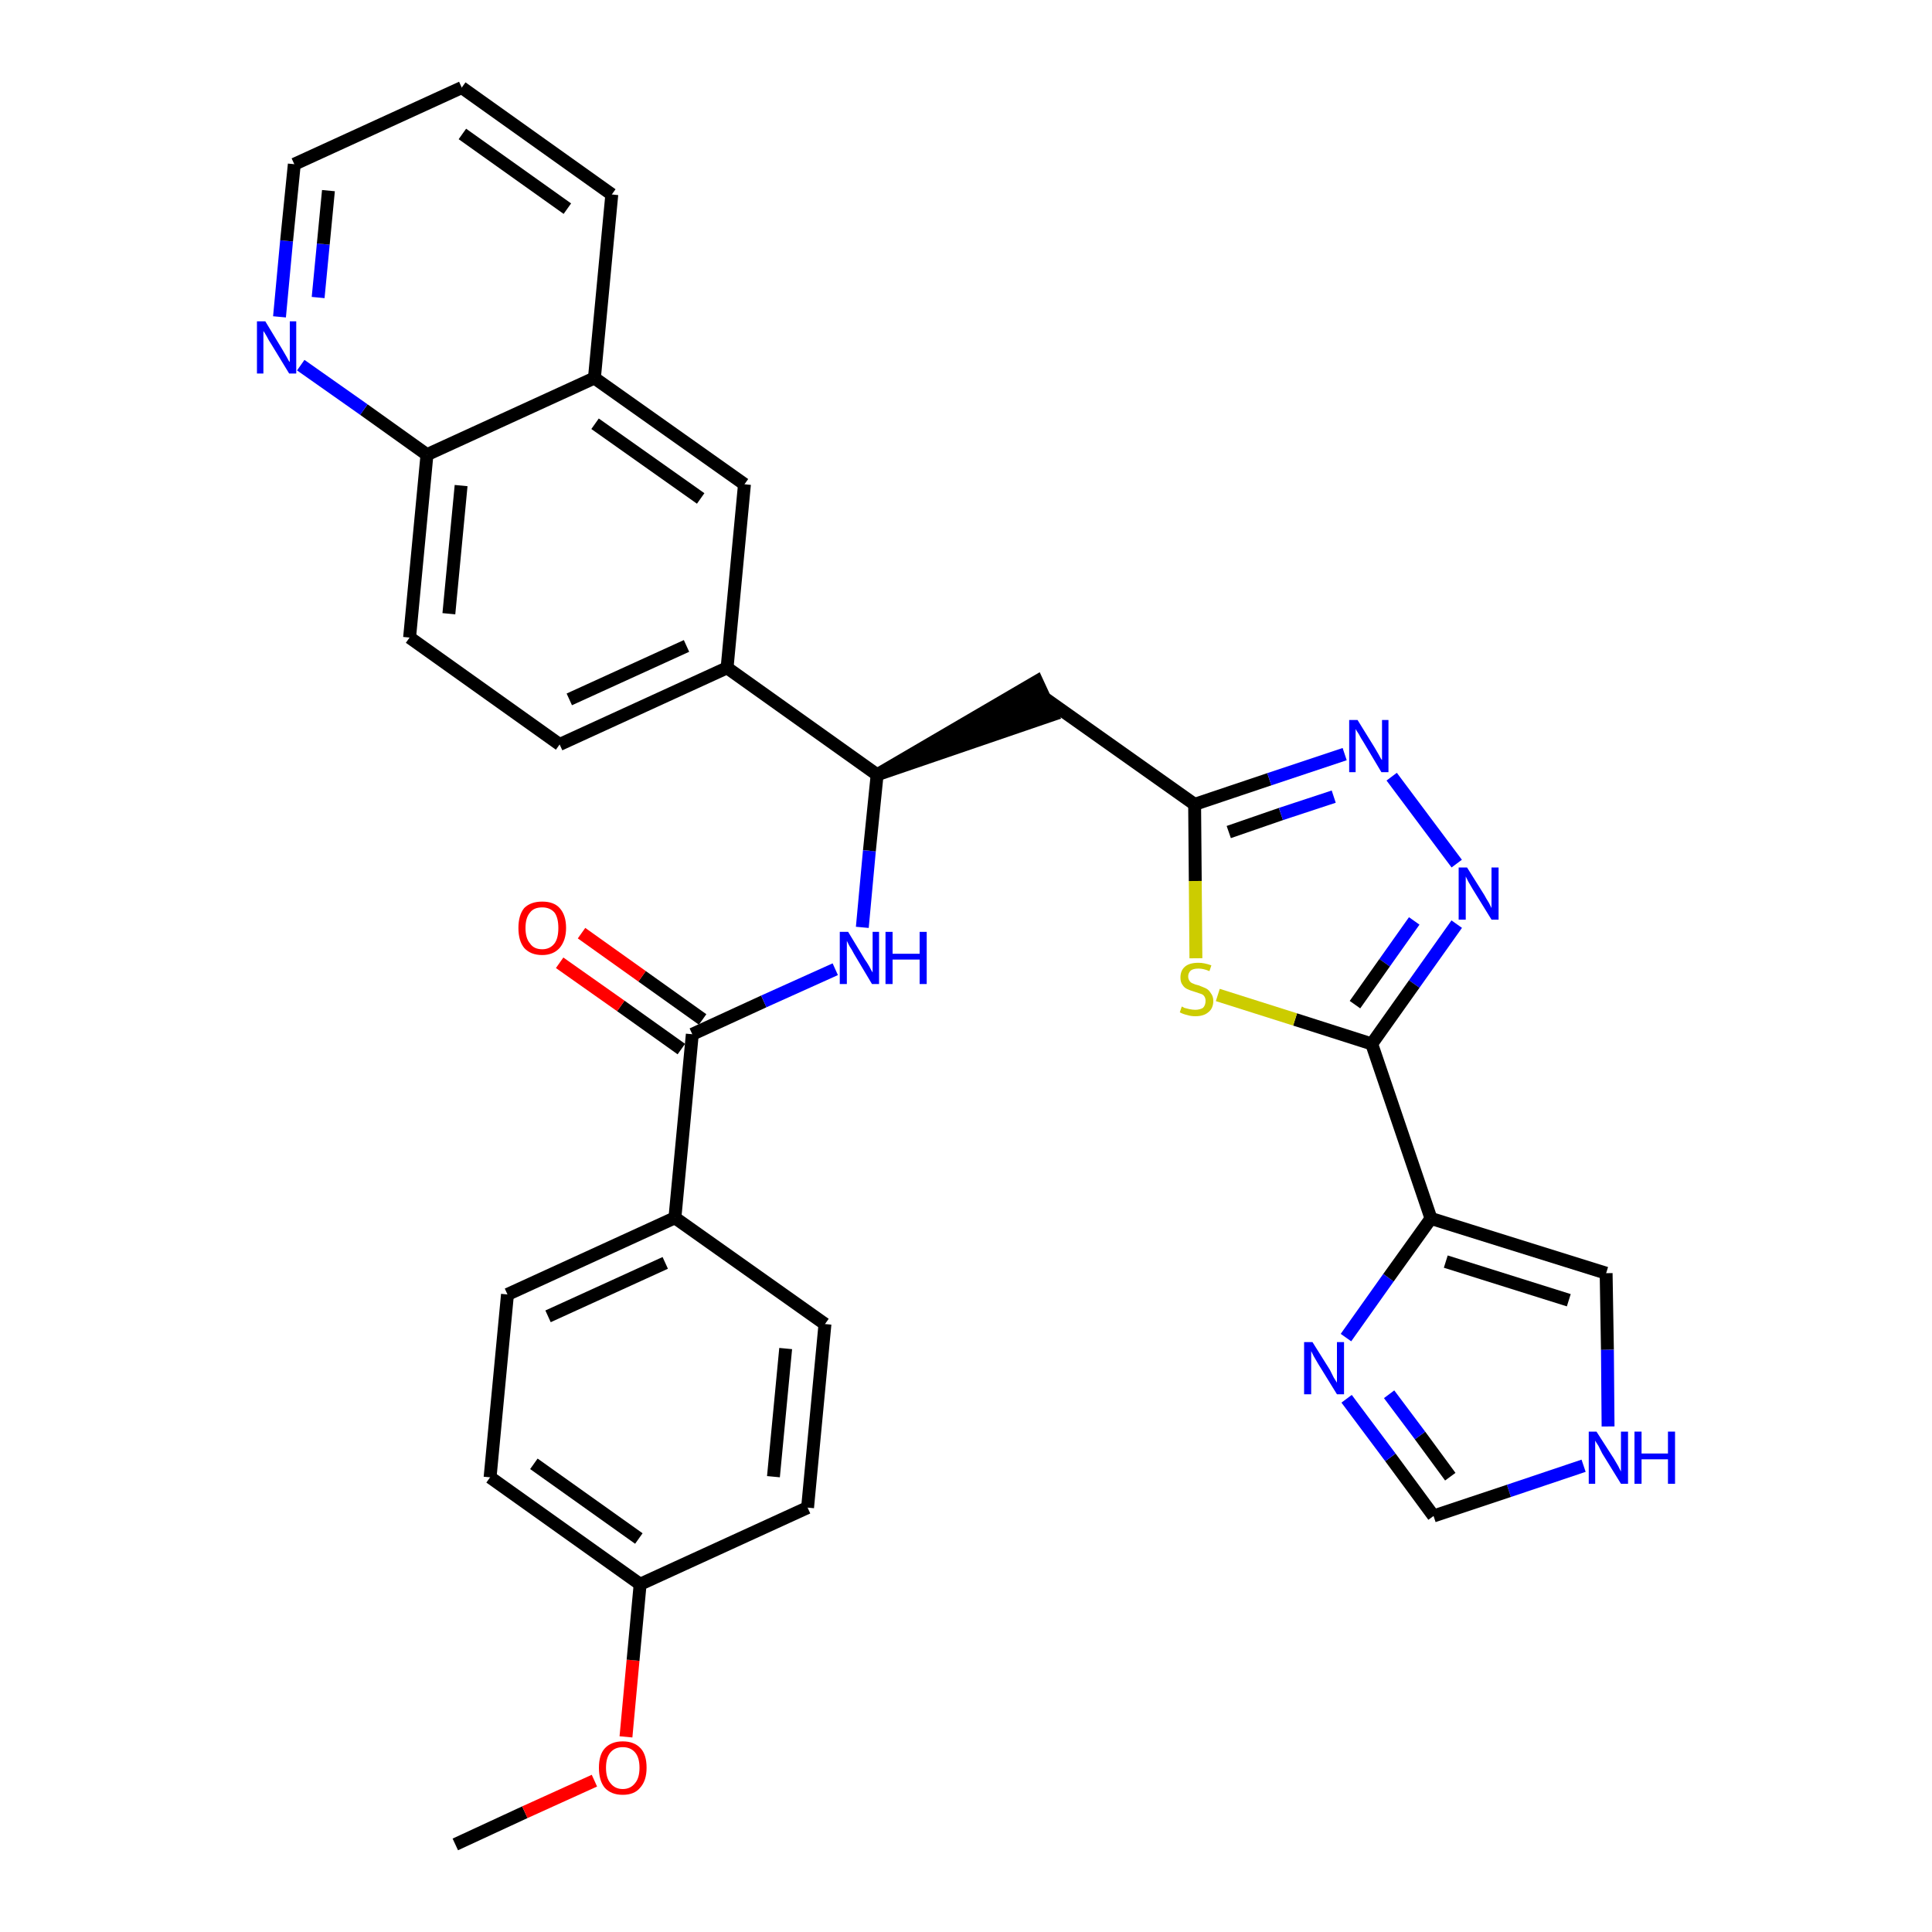 <?xml version='1.0' encoding='iso-8859-1'?>
<svg version='1.1' baseProfile='full'
              xmlns='http://www.w3.org/2000/svg'
                      xmlns:rdkit='http://www.rdkit.org/xml'
                      xmlns:xlink='http://www.w3.org/1999/xlink'
                  xml:space='preserve'
width='300px' height='300px' viewBox='0 0 300 300'>
<!-- END OF HEADER -->
<path class='bond-0 atom-0 atom-1' d='M 70.7,286.4 L 81.5,281.4' style='fill:none;fill-rule:evenodd;stroke:#000000;stroke-width:2.0px;stroke-linecap:butt;stroke-linejoin:miter;stroke-opacity:1' />
<path class='bond-0 atom-0 atom-1' d='M 81.5,281.4 L 92.3,276.5' style='fill:none;fill-rule:evenodd;stroke:#FF0000;stroke-width:2.0px;stroke-linecap:butt;stroke-linejoin:miter;stroke-opacity:1' />
<path class='bond-1 atom-1 atom-2' d='M 97.2,269.7 L 98.3,257.8' style='fill:none;fill-rule:evenodd;stroke:#FF0000;stroke-width:2.0px;stroke-linecap:butt;stroke-linejoin:miter;stroke-opacity:1' />
<path class='bond-1 atom-1 atom-2' d='M 98.3,257.8 L 99.4,246.0' style='fill:none;fill-rule:evenodd;stroke:#000000;stroke-width:2.0px;stroke-linecap:butt;stroke-linejoin:miter;stroke-opacity:1' />
<path class='bond-2 atom-2 atom-3' d='M 99.4,246.0 L 76.1,229.4' style='fill:none;fill-rule:evenodd;stroke:#000000;stroke-width:2.0px;stroke-linecap:butt;stroke-linejoin:miter;stroke-opacity:1' />
<path class='bond-2 atom-2 atom-3' d='M 99.2,238.9 L 82.9,227.3' style='fill:none;fill-rule:evenodd;stroke:#000000;stroke-width:2.0px;stroke-linecap:butt;stroke-linejoin:miter;stroke-opacity:1' />
<path class='bond-32 atom-32 atom-2' d='M 125.4,234.1 L 99.4,246.0' style='fill:none;fill-rule:evenodd;stroke:#000000;stroke-width:2.0px;stroke-linecap:butt;stroke-linejoin:miter;stroke-opacity:1' />
<path class='bond-3 atom-3 atom-4' d='M 76.1,229.4 L 78.8,201.0' style='fill:none;fill-rule:evenodd;stroke:#000000;stroke-width:2.0px;stroke-linecap:butt;stroke-linejoin:miter;stroke-opacity:1' />
<path class='bond-4 atom-4 atom-5' d='M 78.8,201.0 L 104.8,189.1' style='fill:none;fill-rule:evenodd;stroke:#000000;stroke-width:2.0px;stroke-linecap:butt;stroke-linejoin:miter;stroke-opacity:1' />
<path class='bond-4 atom-4 atom-5' d='M 85.1,204.4 L 103.3,196.1' style='fill:none;fill-rule:evenodd;stroke:#000000;stroke-width:2.0px;stroke-linecap:butt;stroke-linejoin:miter;stroke-opacity:1' />
<path class='bond-5 atom-5 atom-6' d='M 104.8,189.1 L 107.5,160.6' style='fill:none;fill-rule:evenodd;stroke:#000000;stroke-width:2.0px;stroke-linecap:butt;stroke-linejoin:miter;stroke-opacity:1' />
<path class='bond-30 atom-5 atom-31' d='M 104.8,189.1 L 128.1,205.6' style='fill:none;fill-rule:evenodd;stroke:#000000;stroke-width:2.0px;stroke-linecap:butt;stroke-linejoin:miter;stroke-opacity:1' />
<path class='bond-6 atom-6 atom-7' d='M 109.1,158.3 L 99.7,151.6' style='fill:none;fill-rule:evenodd;stroke:#000000;stroke-width:2.0px;stroke-linecap:butt;stroke-linejoin:miter;stroke-opacity:1' />
<path class='bond-6 atom-6 atom-7' d='M 99.7,151.6 L 90.3,144.9' style='fill:none;fill-rule:evenodd;stroke:#FF0000;stroke-width:2.0px;stroke-linecap:butt;stroke-linejoin:miter;stroke-opacity:1' />
<path class='bond-6 atom-6 atom-7' d='M 105.8,162.9 L 96.4,156.2' style='fill:none;fill-rule:evenodd;stroke:#000000;stroke-width:2.0px;stroke-linecap:butt;stroke-linejoin:miter;stroke-opacity:1' />
<path class='bond-6 atom-6 atom-7' d='M 96.4,156.2 L 86.9,149.5' style='fill:none;fill-rule:evenodd;stroke:#FF0000;stroke-width:2.0px;stroke-linecap:butt;stroke-linejoin:miter;stroke-opacity:1' />
<path class='bond-7 atom-6 atom-8' d='M 107.5,160.6 L 118.6,155.5' style='fill:none;fill-rule:evenodd;stroke:#000000;stroke-width:2.0px;stroke-linecap:butt;stroke-linejoin:miter;stroke-opacity:1' />
<path class='bond-7 atom-6 atom-8' d='M 118.6,155.5 L 129.7,150.5' style='fill:none;fill-rule:evenodd;stroke:#0000FF;stroke-width:2.0px;stroke-linecap:butt;stroke-linejoin:miter;stroke-opacity:1' />
<path class='bond-8 atom-8 atom-9' d='M 133.9,144.0 L 135.0,132.1' style='fill:none;fill-rule:evenodd;stroke:#0000FF;stroke-width:2.0px;stroke-linecap:butt;stroke-linejoin:miter;stroke-opacity:1' />
<path class='bond-8 atom-8 atom-9' d='M 135.0,132.1 L 136.2,120.3' style='fill:none;fill-rule:evenodd;stroke:#000000;stroke-width:2.0px;stroke-linecap:butt;stroke-linejoin:miter;stroke-opacity:1' />
<path class='bond-9 atom-9 atom-10' d='M 136.2,120.3 L 163.4,111.0 L 161.0,105.8 Z' style='fill:#000000;fill-rule:evenodd;fill-opacity:1;stroke:#000000;stroke-width:2.0px;stroke-linecap:butt;stroke-linejoin:miter;stroke-opacity:1;' />
<path class='bond-20 atom-9 atom-21' d='M 136.2,120.3 L 112.9,103.7' style='fill:none;fill-rule:evenodd;stroke:#000000;stroke-width:2.0px;stroke-linecap:butt;stroke-linejoin:miter;stroke-opacity:1' />
<path class='bond-10 atom-10 atom-11' d='M 162.2,108.4 L 185.5,124.9' style='fill:none;fill-rule:evenodd;stroke:#000000;stroke-width:2.0px;stroke-linecap:butt;stroke-linejoin:miter;stroke-opacity:1' />
<path class='bond-11 atom-11 atom-12' d='M 185.5,124.9 L 197.1,121.0' style='fill:none;fill-rule:evenodd;stroke:#000000;stroke-width:2.0px;stroke-linecap:butt;stroke-linejoin:miter;stroke-opacity:1' />
<path class='bond-11 atom-11 atom-12' d='M 197.1,121.0 L 208.8,117.1' style='fill:none;fill-rule:evenodd;stroke:#0000FF;stroke-width:2.0px;stroke-linecap:butt;stroke-linejoin:miter;stroke-opacity:1' />
<path class='bond-11 atom-11 atom-12' d='M 190.8,129.2 L 198.9,126.4' style='fill:none;fill-rule:evenodd;stroke:#000000;stroke-width:2.0px;stroke-linecap:butt;stroke-linejoin:miter;stroke-opacity:1' />
<path class='bond-11 atom-11 atom-12' d='M 198.9,126.4 L 207.1,123.7' style='fill:none;fill-rule:evenodd;stroke:#0000FF;stroke-width:2.0px;stroke-linecap:butt;stroke-linejoin:miter;stroke-opacity:1' />
<path class='bond-33 atom-20 atom-11' d='M 185.7,148.8 L 185.6,136.8' style='fill:none;fill-rule:evenodd;stroke:#CCCC00;stroke-width:2.0px;stroke-linecap:butt;stroke-linejoin:miter;stroke-opacity:1' />
<path class='bond-33 atom-20 atom-11' d='M 185.6,136.8 L 185.5,124.9' style='fill:none;fill-rule:evenodd;stroke:#000000;stroke-width:2.0px;stroke-linecap:butt;stroke-linejoin:miter;stroke-opacity:1' />
<path class='bond-12 atom-12 atom-13' d='M 216.1,120.6 L 226.2,134.1' style='fill:none;fill-rule:evenodd;stroke:#0000FF;stroke-width:2.0px;stroke-linecap:butt;stroke-linejoin:miter;stroke-opacity:1' />
<path class='bond-13 atom-13 atom-14' d='M 226.2,143.5 L 219.6,152.8' style='fill:none;fill-rule:evenodd;stroke:#0000FF;stroke-width:2.0px;stroke-linecap:butt;stroke-linejoin:miter;stroke-opacity:1' />
<path class='bond-13 atom-13 atom-14' d='M 219.6,152.8 L 213.0,162.1' style='fill:none;fill-rule:evenodd;stroke:#000000;stroke-width:2.0px;stroke-linecap:butt;stroke-linejoin:miter;stroke-opacity:1' />
<path class='bond-13 atom-13 atom-14' d='M 219.6,143.0 L 215.0,149.5' style='fill:none;fill-rule:evenodd;stroke:#0000FF;stroke-width:2.0px;stroke-linecap:butt;stroke-linejoin:miter;stroke-opacity:1' />
<path class='bond-13 atom-13 atom-14' d='M 215.0,149.5 L 210.4,156.0' style='fill:none;fill-rule:evenodd;stroke:#000000;stroke-width:2.0px;stroke-linecap:butt;stroke-linejoin:miter;stroke-opacity:1' />
<path class='bond-14 atom-14 atom-15' d='M 213.0,162.1 L 222.2,189.2' style='fill:none;fill-rule:evenodd;stroke:#000000;stroke-width:2.0px;stroke-linecap:butt;stroke-linejoin:miter;stroke-opacity:1' />
<path class='bond-19 atom-14 atom-20' d='M 213.0,162.1 L 201.1,158.3' style='fill:none;fill-rule:evenodd;stroke:#000000;stroke-width:2.0px;stroke-linecap:butt;stroke-linejoin:miter;stroke-opacity:1' />
<path class='bond-19 atom-14 atom-20' d='M 201.1,158.3 L 189.1,154.5' style='fill:none;fill-rule:evenodd;stroke:#CCCC00;stroke-width:2.0px;stroke-linecap:butt;stroke-linejoin:miter;stroke-opacity:1' />
<path class='bond-15 atom-15 atom-16' d='M 222.2,189.2 L 249.4,197.7' style='fill:none;fill-rule:evenodd;stroke:#000000;stroke-width:2.0px;stroke-linecap:butt;stroke-linejoin:miter;stroke-opacity:1' />
<path class='bond-15 atom-15 atom-16' d='M 224.5,195.9 L 243.6,201.9' style='fill:none;fill-rule:evenodd;stroke:#000000;stroke-width:2.0px;stroke-linecap:butt;stroke-linejoin:miter;stroke-opacity:1' />
<path class='bond-35 atom-19 atom-15' d='M 209.0,207.7 L 215.6,198.4' style='fill:none;fill-rule:evenodd;stroke:#0000FF;stroke-width:2.0px;stroke-linecap:butt;stroke-linejoin:miter;stroke-opacity:1' />
<path class='bond-35 atom-19 atom-15' d='M 215.6,198.4 L 222.2,189.2' style='fill:none;fill-rule:evenodd;stroke:#000000;stroke-width:2.0px;stroke-linecap:butt;stroke-linejoin:miter;stroke-opacity:1' />
<path class='bond-16 atom-16 atom-17' d='M 249.4,197.7 L 249.6,209.6' style='fill:none;fill-rule:evenodd;stroke:#000000;stroke-width:2.0px;stroke-linecap:butt;stroke-linejoin:miter;stroke-opacity:1' />
<path class='bond-16 atom-16 atom-17' d='M 249.6,209.6 L 249.7,221.5' style='fill:none;fill-rule:evenodd;stroke:#0000FF;stroke-width:2.0px;stroke-linecap:butt;stroke-linejoin:miter;stroke-opacity:1' />
<path class='bond-17 atom-17 atom-18' d='M 245.9,227.6 L 234.3,231.5' style='fill:none;fill-rule:evenodd;stroke:#0000FF;stroke-width:2.0px;stroke-linecap:butt;stroke-linejoin:miter;stroke-opacity:1' />
<path class='bond-17 atom-17 atom-18' d='M 234.3,231.5 L 222.6,235.4' style='fill:none;fill-rule:evenodd;stroke:#000000;stroke-width:2.0px;stroke-linecap:butt;stroke-linejoin:miter;stroke-opacity:1' />
<path class='bond-18 atom-18 atom-19' d='M 222.6,235.4 L 215.9,226.3' style='fill:none;fill-rule:evenodd;stroke:#000000;stroke-width:2.0px;stroke-linecap:butt;stroke-linejoin:miter;stroke-opacity:1' />
<path class='bond-18 atom-18 atom-19' d='M 215.9,226.3 L 209.1,217.2' style='fill:none;fill-rule:evenodd;stroke:#0000FF;stroke-width:2.0px;stroke-linecap:butt;stroke-linejoin:miter;stroke-opacity:1' />
<path class='bond-18 atom-18 atom-19' d='M 225.2,229.3 L 220.5,222.9' style='fill:none;fill-rule:evenodd;stroke:#000000;stroke-width:2.0px;stroke-linecap:butt;stroke-linejoin:miter;stroke-opacity:1' />
<path class='bond-18 atom-18 atom-19' d='M 220.5,222.9 L 215.7,216.5' style='fill:none;fill-rule:evenodd;stroke:#0000FF;stroke-width:2.0px;stroke-linecap:butt;stroke-linejoin:miter;stroke-opacity:1' />
<path class='bond-21 atom-21 atom-22' d='M 112.9,103.7 L 86.9,115.6' style='fill:none;fill-rule:evenodd;stroke:#000000;stroke-width:2.0px;stroke-linecap:butt;stroke-linejoin:miter;stroke-opacity:1' />
<path class='bond-21 atom-21 atom-22' d='M 106.6,100.3 L 88.4,108.6' style='fill:none;fill-rule:evenodd;stroke:#000000;stroke-width:2.0px;stroke-linecap:butt;stroke-linejoin:miter;stroke-opacity:1' />
<path class='bond-34 atom-30 atom-21' d='M 115.6,75.2 L 112.9,103.7' style='fill:none;fill-rule:evenodd;stroke:#000000;stroke-width:2.0px;stroke-linecap:butt;stroke-linejoin:miter;stroke-opacity:1' />
<path class='bond-22 atom-22 atom-23' d='M 86.9,115.6 L 63.6,99.0' style='fill:none;fill-rule:evenodd;stroke:#000000;stroke-width:2.0px;stroke-linecap:butt;stroke-linejoin:miter;stroke-opacity:1' />
<path class='bond-23 atom-23 atom-24' d='M 63.6,99.0 L 66.3,70.6' style='fill:none;fill-rule:evenodd;stroke:#000000;stroke-width:2.0px;stroke-linecap:butt;stroke-linejoin:miter;stroke-opacity:1' />
<path class='bond-23 atom-23 atom-24' d='M 69.7,95.3 L 71.6,75.4' style='fill:none;fill-rule:evenodd;stroke:#000000;stroke-width:2.0px;stroke-linecap:butt;stroke-linejoin:miter;stroke-opacity:1' />
<path class='bond-24 atom-24 atom-25' d='M 66.3,70.6 L 56.5,63.6' style='fill:none;fill-rule:evenodd;stroke:#000000;stroke-width:2.0px;stroke-linecap:butt;stroke-linejoin:miter;stroke-opacity:1' />
<path class='bond-24 atom-24 atom-25' d='M 56.5,63.6 L 46.7,56.7' style='fill:none;fill-rule:evenodd;stroke:#0000FF;stroke-width:2.0px;stroke-linecap:butt;stroke-linejoin:miter;stroke-opacity:1' />
<path class='bond-36 atom-29 atom-24' d='M 92.3,58.7 L 66.3,70.6' style='fill:none;fill-rule:evenodd;stroke:#000000;stroke-width:2.0px;stroke-linecap:butt;stroke-linejoin:miter;stroke-opacity:1' />
<path class='bond-25 atom-25 atom-26' d='M 43.4,49.2 L 44.5,37.4' style='fill:none;fill-rule:evenodd;stroke:#0000FF;stroke-width:2.0px;stroke-linecap:butt;stroke-linejoin:miter;stroke-opacity:1' />
<path class='bond-25 atom-25 atom-26' d='M 44.5,37.4 L 45.7,25.5' style='fill:none;fill-rule:evenodd;stroke:#000000;stroke-width:2.0px;stroke-linecap:butt;stroke-linejoin:miter;stroke-opacity:1' />
<path class='bond-25 atom-25 atom-26' d='M 49.4,46.2 L 50.2,37.9' style='fill:none;fill-rule:evenodd;stroke:#0000FF;stroke-width:2.0px;stroke-linecap:butt;stroke-linejoin:miter;stroke-opacity:1' />
<path class='bond-25 atom-25 atom-26' d='M 50.2,37.9 L 51.0,29.6' style='fill:none;fill-rule:evenodd;stroke:#000000;stroke-width:2.0px;stroke-linecap:butt;stroke-linejoin:miter;stroke-opacity:1' />
<path class='bond-26 atom-26 atom-27' d='M 45.7,25.5 L 71.7,13.6' style='fill:none;fill-rule:evenodd;stroke:#000000;stroke-width:2.0px;stroke-linecap:butt;stroke-linejoin:miter;stroke-opacity:1' />
<path class='bond-27 atom-27 atom-28' d='M 71.7,13.6 L 95.0,30.2' style='fill:none;fill-rule:evenodd;stroke:#000000;stroke-width:2.0px;stroke-linecap:butt;stroke-linejoin:miter;stroke-opacity:1' />
<path class='bond-27 atom-27 atom-28' d='M 71.8,20.8 L 88.1,32.4' style='fill:none;fill-rule:evenodd;stroke:#000000;stroke-width:2.0px;stroke-linecap:butt;stroke-linejoin:miter;stroke-opacity:1' />
<path class='bond-28 atom-28 atom-29' d='M 95.0,30.2 L 92.3,58.7' style='fill:none;fill-rule:evenodd;stroke:#000000;stroke-width:2.0px;stroke-linecap:butt;stroke-linejoin:miter;stroke-opacity:1' />
<path class='bond-29 atom-29 atom-30' d='M 92.3,58.7 L 115.6,75.2' style='fill:none;fill-rule:evenodd;stroke:#000000;stroke-width:2.0px;stroke-linecap:butt;stroke-linejoin:miter;stroke-opacity:1' />
<path class='bond-29 atom-29 atom-30' d='M 92.4,65.8 L 108.8,77.4' style='fill:none;fill-rule:evenodd;stroke:#000000;stroke-width:2.0px;stroke-linecap:butt;stroke-linejoin:miter;stroke-opacity:1' />
<path class='bond-31 atom-31 atom-32' d='M 128.1,205.6 L 125.4,234.1' style='fill:none;fill-rule:evenodd;stroke:#000000;stroke-width:2.0px;stroke-linecap:butt;stroke-linejoin:miter;stroke-opacity:1' />
<path class='bond-31 atom-31 atom-32' d='M 122.0,209.4 L 120.1,229.3' style='fill:none;fill-rule:evenodd;stroke:#000000;stroke-width:2.0px;stroke-linecap:butt;stroke-linejoin:miter;stroke-opacity:1' />
<path  class='atom-1' d='M 93.0 274.5
Q 93.0 272.5, 93.9 271.5
Q 94.9 270.4, 96.7 270.4
Q 98.5 270.4, 99.5 271.5
Q 100.4 272.5, 100.4 274.5
Q 100.4 276.5, 99.4 277.6
Q 98.5 278.7, 96.7 278.7
Q 94.9 278.7, 93.9 277.6
Q 93.0 276.5, 93.0 274.5
M 96.7 277.8
Q 97.9 277.8, 98.6 276.9
Q 99.3 276.1, 99.3 274.5
Q 99.3 272.9, 98.6 272.1
Q 97.9 271.3, 96.7 271.3
Q 95.5 271.3, 94.8 272.1
Q 94.1 272.9, 94.1 274.5
Q 94.1 276.1, 94.8 276.9
Q 95.5 277.8, 96.7 277.8
' fill='#FF0000'/>
<path  class='atom-7' d='M 80.5 144.1
Q 80.5 142.1, 81.4 141.0
Q 82.4 140.0, 84.2 140.0
Q 86.0 140.0, 86.9 141.0
Q 87.9 142.1, 87.9 144.1
Q 87.9 146.0, 86.9 147.2
Q 85.9 148.3, 84.2 148.3
Q 82.4 148.3, 81.4 147.2
Q 80.5 146.1, 80.5 144.1
M 84.2 147.4
Q 85.4 147.4, 86.1 146.5
Q 86.7 145.7, 86.7 144.1
Q 86.7 142.5, 86.1 141.7
Q 85.4 140.9, 84.2 140.9
Q 82.9 140.9, 82.3 141.7
Q 81.6 142.5, 81.6 144.1
Q 81.6 145.7, 82.3 146.5
Q 82.9 147.4, 84.2 147.4
' fill='#FF0000'/>
<path  class='atom-8' d='M 131.7 144.7
L 134.3 149.0
Q 134.6 149.4, 135.0 150.1
Q 135.4 150.9, 135.5 151.0
L 135.5 144.7
L 136.5 144.7
L 136.5 152.8
L 135.4 152.8
L 132.6 148.1
Q 132.3 147.5, 131.9 146.9
Q 131.6 146.3, 131.5 146.1
L 131.5 152.8
L 130.4 152.8
L 130.4 144.7
L 131.7 144.7
' fill='#0000FF'/>
<path  class='atom-8' d='M 137.5 144.7
L 138.6 144.7
L 138.6 148.1
L 142.8 148.1
L 142.8 144.7
L 143.9 144.7
L 143.9 152.8
L 142.8 152.8
L 142.8 149.0
L 138.6 149.0
L 138.6 152.8
L 137.5 152.8
L 137.5 144.7
' fill='#0000FF'/>
<path  class='atom-12' d='M 210.8 111.8
L 213.4 116.0
Q 213.7 116.5, 214.1 117.2
Q 214.5 118.0, 214.6 118.0
L 214.6 111.8
L 215.6 111.8
L 215.6 119.9
L 214.5 119.9
L 211.7 115.2
Q 211.3 114.6, 211.0 114.0
Q 210.6 113.4, 210.5 113.2
L 210.5 119.9
L 209.5 119.9
L 209.5 111.8
L 210.8 111.8
' fill='#0000FF'/>
<path  class='atom-13' d='M 227.8 134.7
L 230.5 139.0
Q 230.7 139.4, 231.2 140.2
Q 231.6 141.0, 231.6 141.0
L 231.6 134.7
L 232.7 134.7
L 232.7 142.8
L 231.6 142.8
L 228.7 138.1
Q 228.4 137.6, 228.0 136.9
Q 227.7 136.3, 227.6 136.1
L 227.6 142.8
L 226.5 142.8
L 226.5 134.7
L 227.8 134.7
' fill='#0000FF'/>
<path  class='atom-17' d='M 247.9 222.3
L 250.6 226.5
Q 250.9 227.0, 251.3 227.7
Q 251.7 228.5, 251.7 228.5
L 251.7 222.3
L 252.8 222.3
L 252.8 230.4
L 251.7 230.4
L 248.8 225.7
Q 248.5 225.1, 248.2 224.5
Q 247.8 223.9, 247.7 223.7
L 247.7 230.4
L 246.7 230.4
L 246.7 222.3
L 247.9 222.3
' fill='#0000FF'/>
<path  class='atom-17' d='M 253.8 222.3
L 254.9 222.3
L 254.9 225.7
L 259.0 225.7
L 259.0 222.3
L 260.1 222.3
L 260.1 230.4
L 259.0 230.4
L 259.0 226.6
L 254.9 226.6
L 254.9 230.4
L 253.8 230.4
L 253.8 222.3
' fill='#0000FF'/>
<path  class='atom-19' d='M 203.8 208.4
L 206.5 212.7
Q 206.7 213.1, 207.1 213.9
Q 207.6 214.7, 207.6 214.7
L 207.6 208.4
L 208.7 208.4
L 208.7 216.5
L 207.6 216.5
L 204.7 211.8
Q 204.4 211.3, 204.0 210.6
Q 203.7 210.0, 203.6 209.8
L 203.6 216.5
L 202.5 216.5
L 202.5 208.4
L 203.8 208.4
' fill='#0000FF'/>
<path  class='atom-20' d='M 183.5 156.3
Q 183.6 156.3, 183.9 156.5
Q 184.3 156.6, 184.7 156.7
Q 185.2 156.8, 185.6 156.8
Q 186.3 156.8, 186.8 156.5
Q 187.2 156.1, 187.2 155.4
Q 187.2 155.0, 187.0 154.7
Q 186.8 154.4, 186.4 154.3
Q 186.1 154.2, 185.5 154.0
Q 184.8 153.8, 184.4 153.6
Q 183.9 153.4, 183.6 152.9
Q 183.3 152.5, 183.3 151.8
Q 183.3 150.7, 184.0 150.1
Q 184.7 149.5, 186.1 149.5
Q 187.0 149.5, 188.1 149.9
L 187.8 150.8
Q 186.9 150.4, 186.1 150.4
Q 185.3 150.4, 184.9 150.7
Q 184.5 151.1, 184.5 151.6
Q 184.5 152.0, 184.7 152.3
Q 184.9 152.6, 185.2 152.7
Q 185.6 152.9, 186.1 153.0
Q 186.9 153.3, 187.3 153.5
Q 187.7 153.7, 188.0 154.2
Q 188.4 154.7, 188.4 155.4
Q 188.4 156.6, 187.6 157.2
Q 186.9 157.8, 185.6 157.8
Q 184.9 157.8, 184.3 157.6
Q 183.8 157.5, 183.2 157.2
L 183.5 156.3
' fill='#CCCC00'/>
<path  class='atom-25' d='M 41.2 49.9
L 43.8 54.2
Q 44.1 54.7, 44.5 55.4
Q 44.9 56.2, 45.0 56.2
L 45.0 49.9
L 46.0 49.9
L 46.0 58.0
L 44.9 58.0
L 42.1 53.4
Q 41.7 52.8, 41.4 52.2
Q 41.0 51.5, 40.9 51.4
L 40.9 58.0
L 39.9 58.0
L 39.9 49.9
L 41.2 49.9
' fill='#0000FF'/>
</svg>
